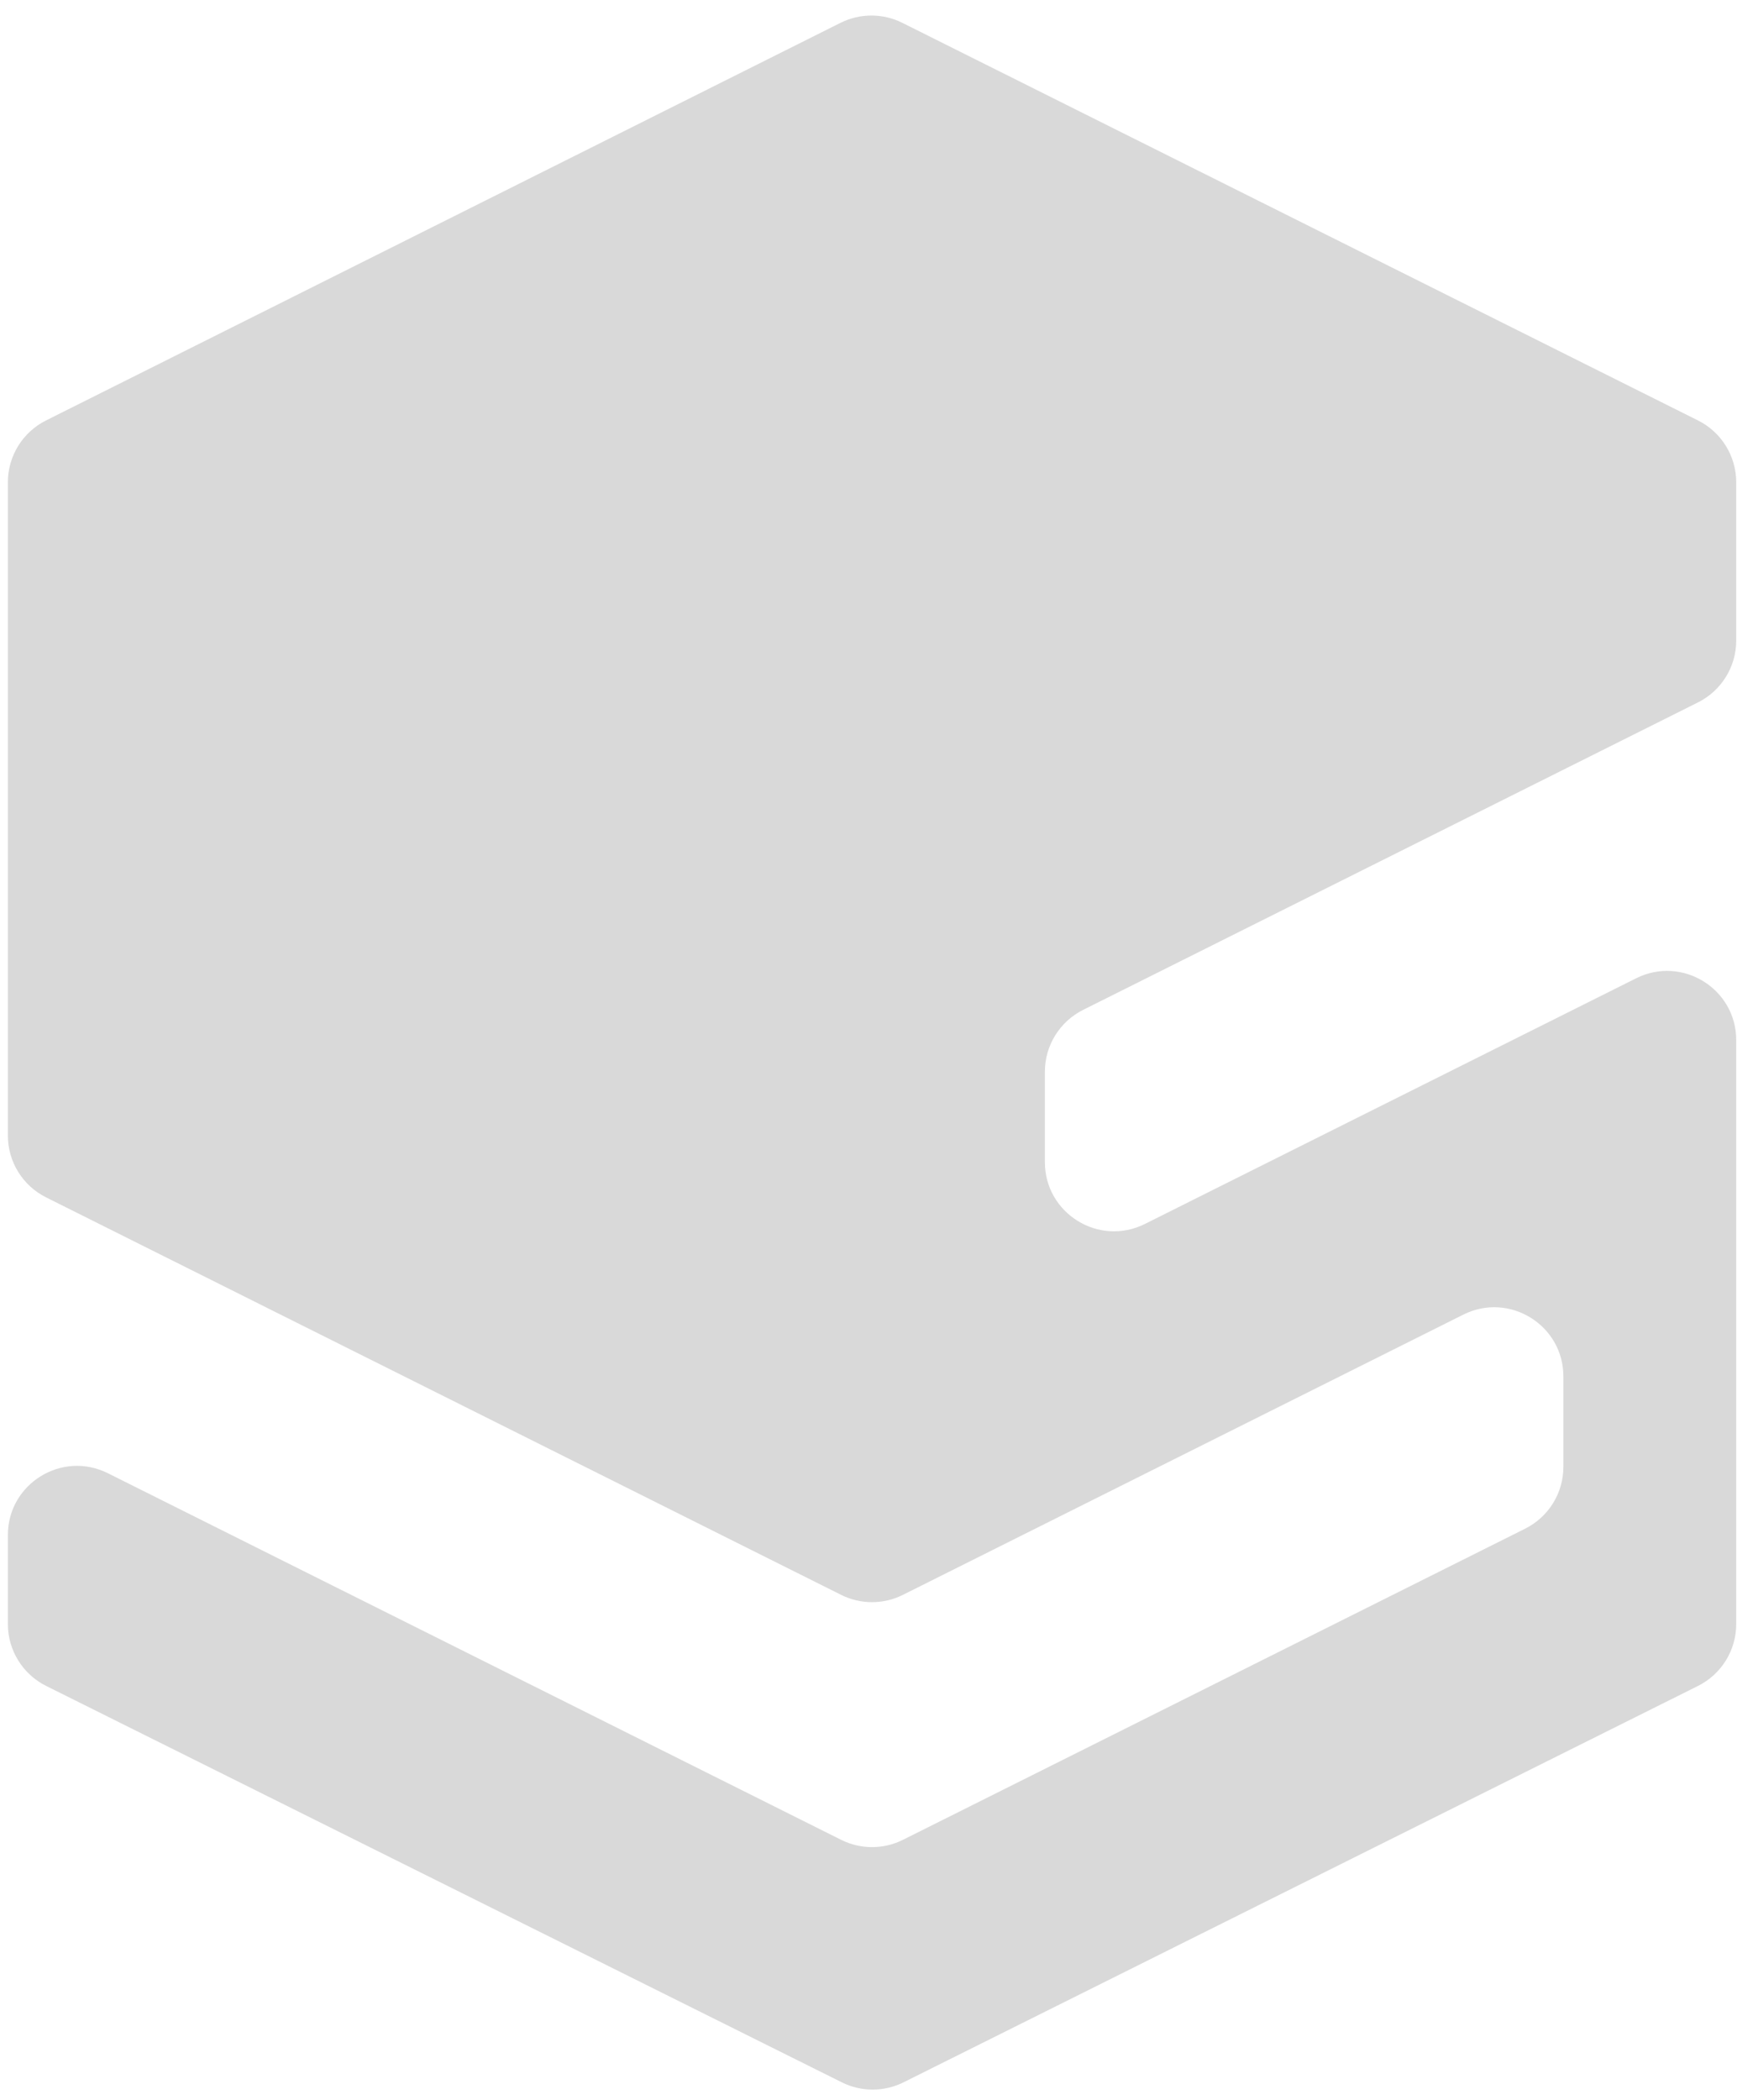 <svg width="201" height="243" viewBox="0 0 201 243" fill="none" xmlns="http://www.w3.org/2000/svg">
<path d="M104.414 2.642C102.161 1.517 99.51 1.518 97.258 2.644L5.33 48.644C2.621 49.999 0.91 52.769 0.91 55.798V131.38C0.91 134.411 2.622 137.181 5.333 138.536L97.331 184.525C99.583 185.651 102.233 185.65 104.485 184.524L169.332 152.101C174.652 149.441 180.91 153.309 180.91 159.256V169.71C180.91 172.74 179.198 175.51 176.488 176.865L104.487 212.866C102.235 213.992 99.585 213.992 97.333 212.866L12.487 170.453C7.168 167.794 0.91 171.662 0.91 177.609V187.903C0.91 190.937 2.627 193.711 5.343 195.064L97.415 240.926C99.663 242.046 102.306 242.045 104.553 240.924L196.481 195.065C199.195 193.711 200.91 190.939 200.91 187.906V120.342C200.91 114.395 194.652 110.527 189.332 113.186L132.488 141.609C127.169 144.268 120.91 140.4 120.91 134.453V124C120.91 120.97 122.622 118.2 125.332 116.845L196.488 81.267C199.198 79.912 200.91 77.142 200.91 74.112V55.801C200.91 52.77 199.197 50 196.486 48.645L104.414 2.642Z" fill="#D9D9D9"/>
</svg>
